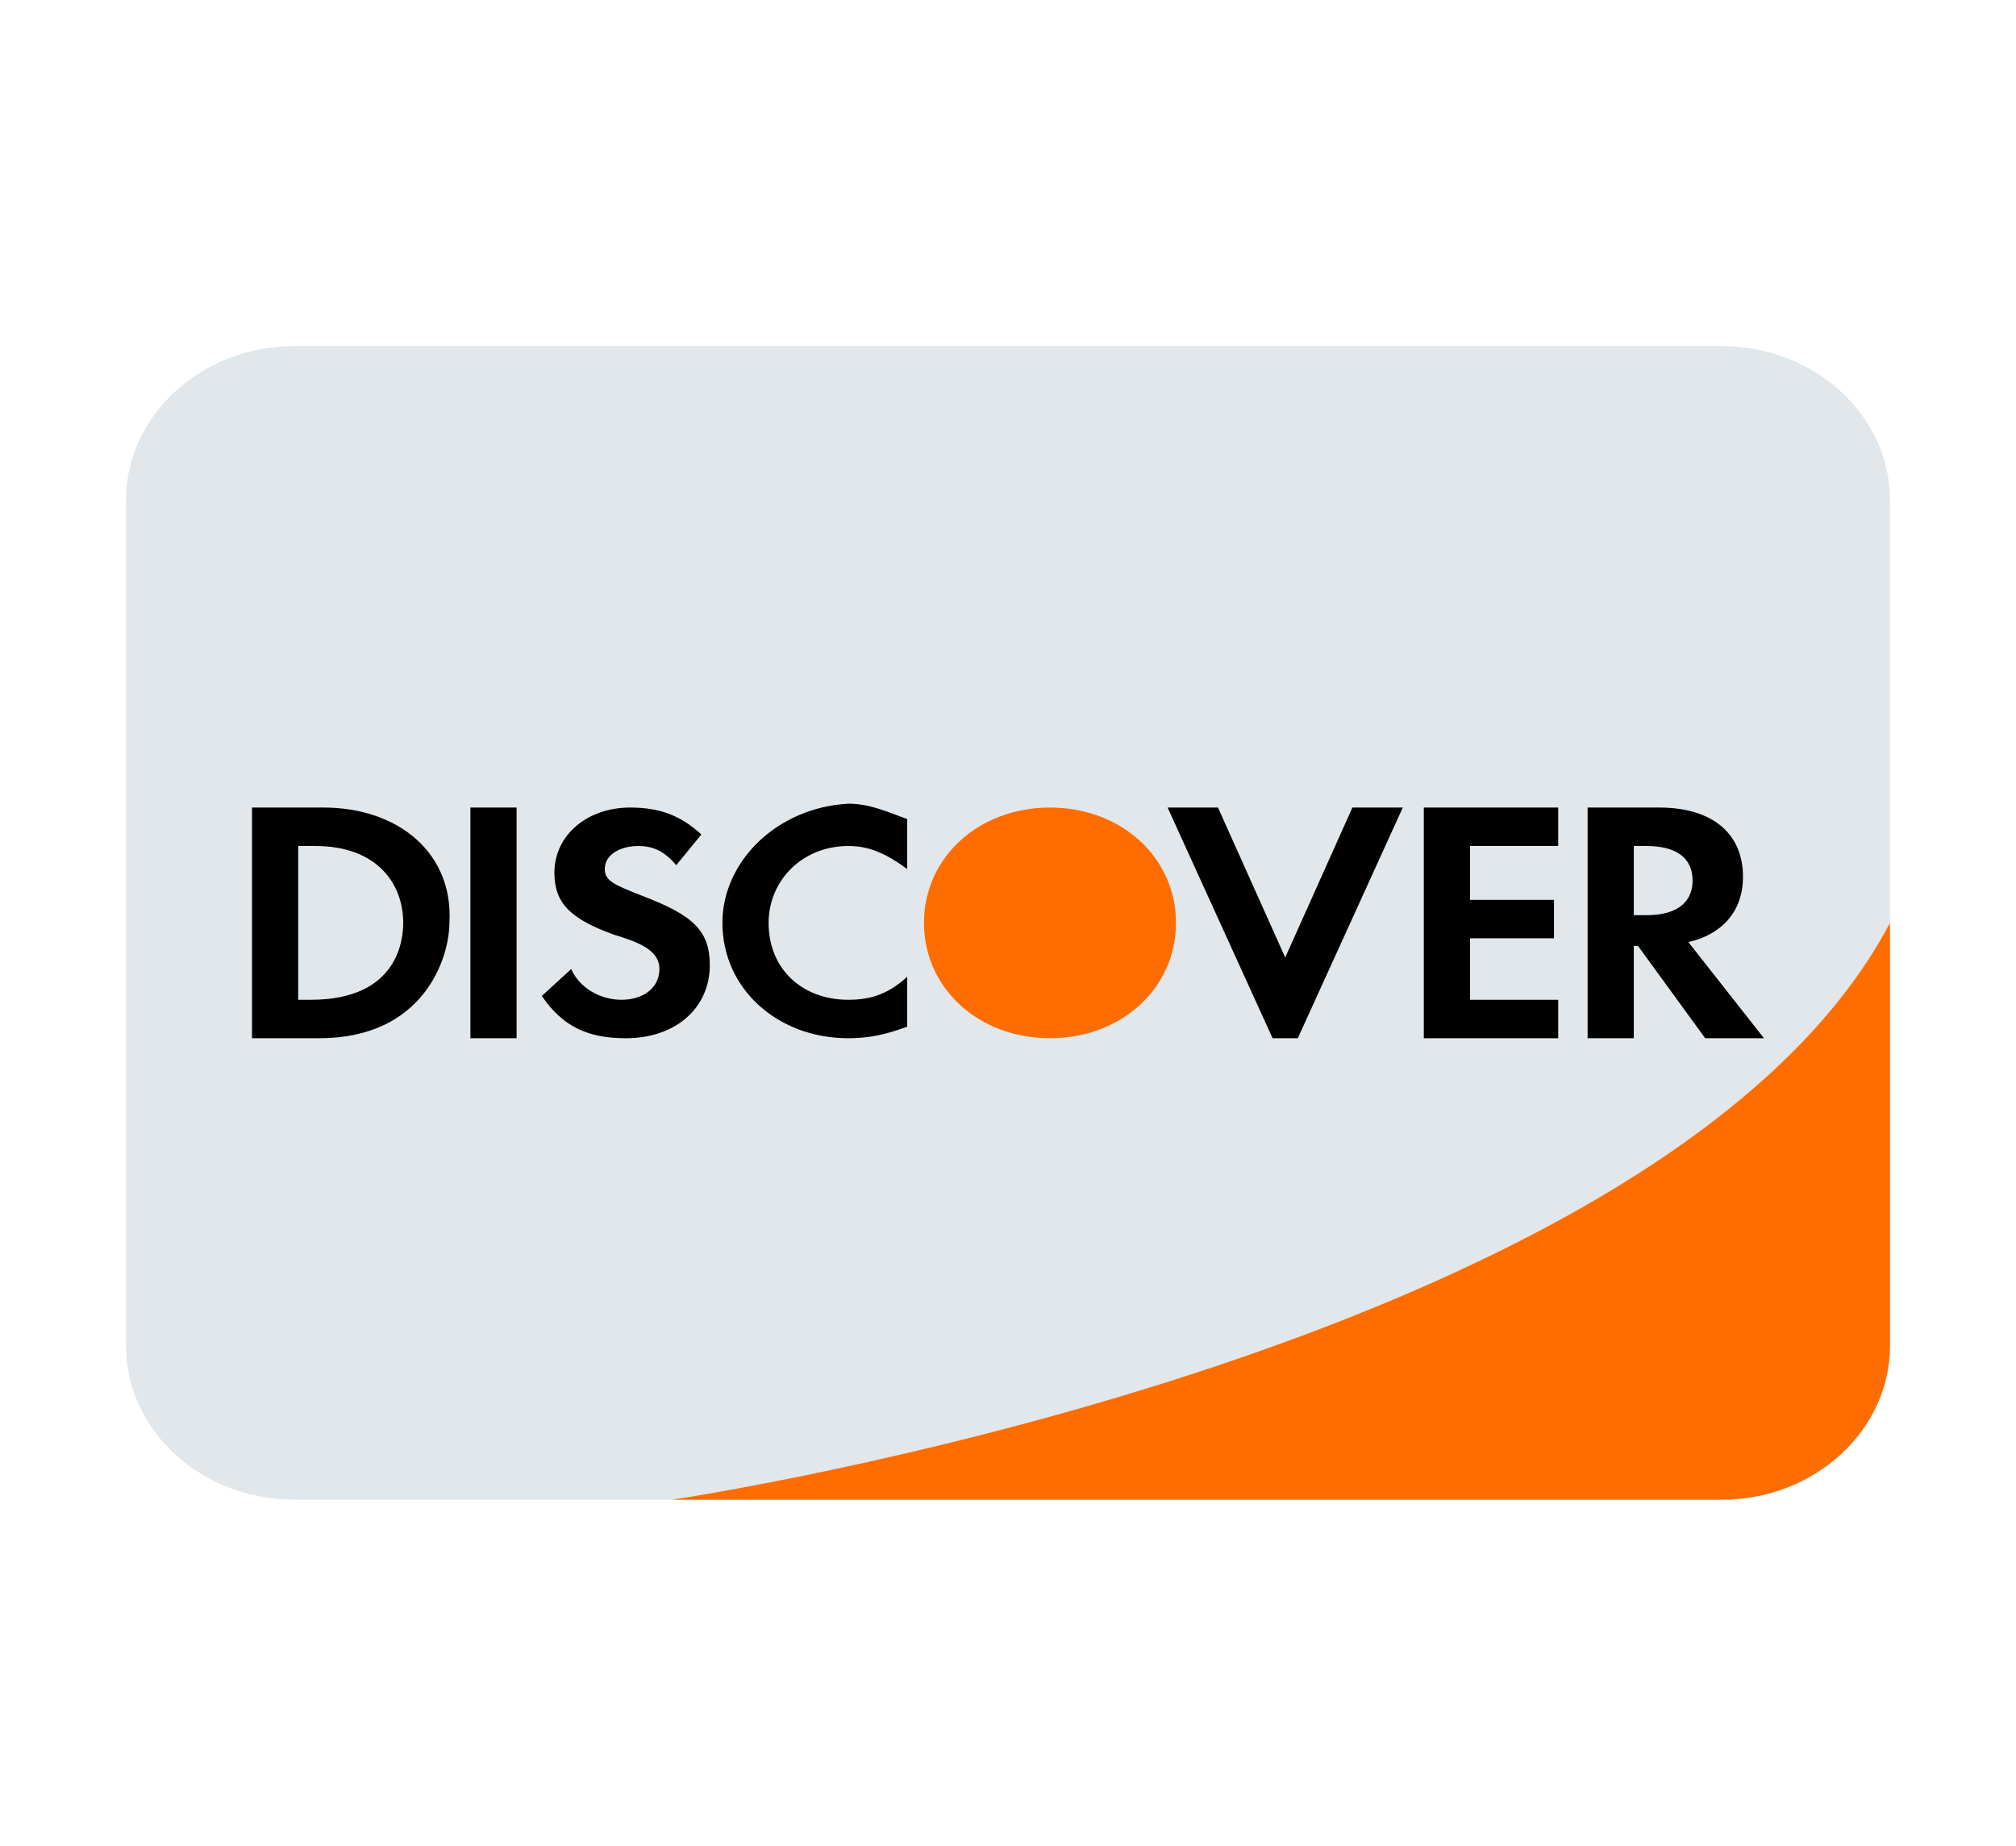 <svg width="71" height="65" viewBox="0 0 71 65" fill="none" xmlns="http://www.w3.org/2000/svg">
<path d="M66.562 47.396C66.562 50.375 63.9 52.812 60.646 52.812H10.354C7.1 52.812 4.438 50.375 4.438 47.396V17.604C4.438 14.625 7.1 12.188 10.354 12.188H60.646C63.9 12.188 66.562 14.625 66.562 17.604V47.396Z" fill="#E1E7EA"/>
<path d="M66.562 47.396C66.562 50.375 63.9 52.812 60.646 52.812H23.666C23.666 52.812 58.575 47.667 66.562 32.5V47.396ZM32.541 32.5C32.541 34.802 34.464 36.562 36.979 36.562C39.494 36.562 41.416 34.802 41.416 32.5C41.416 30.198 39.494 28.438 36.979 28.438C34.464 28.438 32.541 30.198 32.541 32.5Z" fill="#FF6D00"/>
<path d="M16.567 28.438H18.194V36.562H16.567V28.438ZM25.442 32.5C25.442 34.802 27.365 36.562 29.879 36.562C30.619 36.562 31.21 36.427 31.95 36.156V34.396C31.358 34.938 30.767 35.208 29.879 35.208C28.252 35.208 27.069 34.125 27.069 32.5C27.069 31.011 28.252 29.792 29.879 29.792C30.619 29.792 31.21 30.062 31.95 30.604V28.844C31.21 28.573 30.619 28.302 29.879 28.302C27.365 28.438 25.442 30.333 25.442 32.5ZM45.263 33.719L42.896 28.438H41.121L44.819 36.562H45.706L49.404 28.438H47.629L45.263 33.719ZM50.144 36.562H54.877V35.208H51.771V33.042H54.729V31.688H51.771V29.792H54.877V28.438H50.144V36.562ZM61.385 30.875C61.385 29.386 60.35 28.438 58.427 28.438H55.913V36.562H57.54V33.312H57.688L60.054 36.562H62.125L59.462 33.177C60.646 32.906 61.385 32.094 61.385 30.875ZM57.983 32.229H57.54V29.792H57.983C59.019 29.792 59.61 30.198 59.61 31.011C59.61 31.688 59.167 32.229 57.983 32.229ZM11.39 28.438H8.875V36.562H11.242C14.94 36.562 15.827 33.719 15.827 32.5C15.975 30.062 14.052 28.438 11.39 28.438ZM10.946 35.208H10.502V29.792H11.094C13.312 29.792 14.2 31.146 14.2 32.5C14.2 33.042 14.052 35.208 10.946 35.208ZM22.631 31.552C21.596 31.146 21.3 31.011 21.3 30.604C21.3 30.062 21.892 29.792 22.483 29.792C22.927 29.792 23.371 29.927 23.815 30.469L24.702 29.386C23.962 28.708 23.223 28.438 22.188 28.438C20.708 28.438 19.525 29.386 19.525 30.74C19.525 31.823 20.117 32.365 21.596 32.906C22.483 33.177 23.223 33.448 23.223 34.125C23.223 34.802 22.631 35.208 21.892 35.208C21.152 35.208 20.413 34.802 20.117 34.125L19.081 35.073C19.821 36.156 20.708 36.562 22.04 36.562C23.815 36.562 24.998 35.479 24.998 33.99C24.998 32.771 24.406 32.229 22.631 31.552Z" fill="black"/>
</svg>
